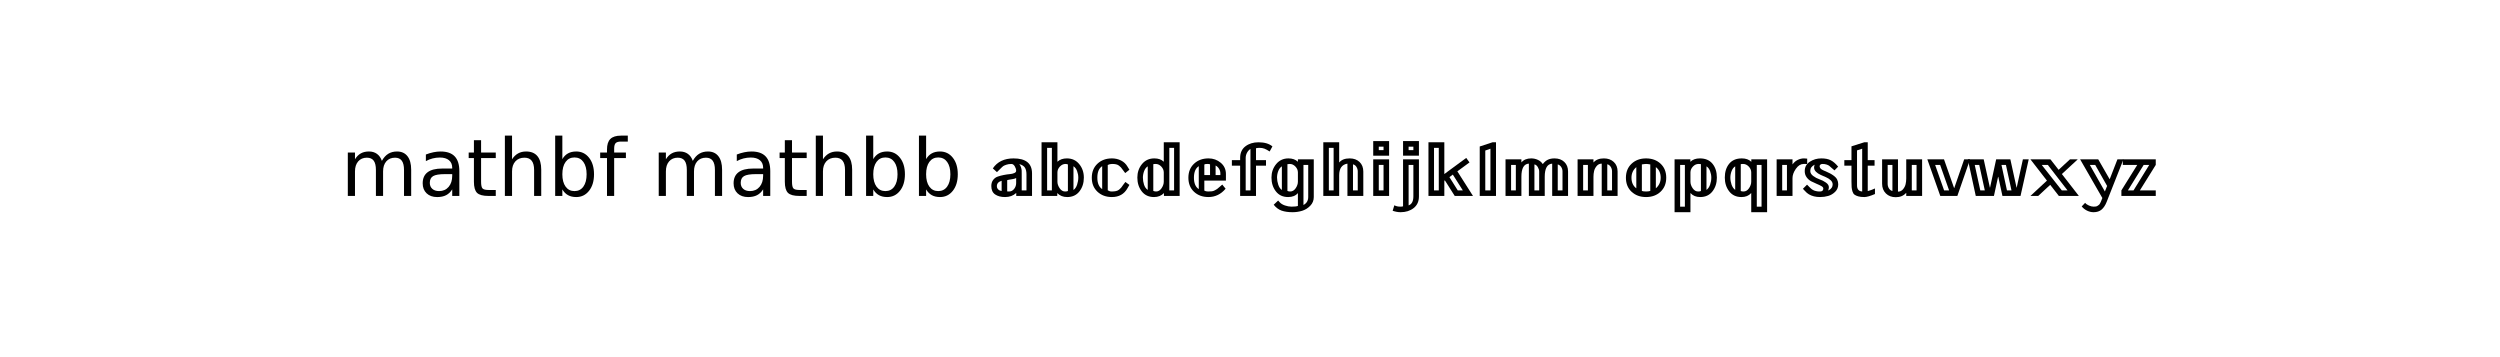 <?xml version="1.0" standalone="no"?>
<!DOCTYPE svg PUBLIC "-//W3C//DTD SVG 1.1//EN"
  "http://www.w3.org/Graphics/SVG/1.1/DTD/svg11.dtd">
<!-- Created with matplotlib (http://matplotlib.sourceforge.net/) -->
<svg width="378pt" height="54pt" viewBox="0 0 378 54"
   xmlns="http://www.w3.org/2000/svg"
   xmlns:xlink="http://www.w3.org/1999/xlink"
   version="1.1"
   id="svg1">
<rect x="0" y="0" width="378" height="54" fill="#808080" stroke="none"/>
<filter id="colorAdd"><feComposite in="SourceGraphic" in2="BackgroundImage" operator="arithmetic" k2="1" k3="1"/></filter>
<g id="figure1">
<g id="patch1">
<path style="fill: #ffffff; stroke: #ffffff; stroke-width: 1; stroke-linejoin: round; stroke-linecap: square;  opacity: 1"  d="M0 54L378 54L378 0
L0 0z"/>
</g>
<g id="text1">
<defs>
<path id="c_4653c6dfde66c7610eae0911760d3490" d="M52 -44.188q3.375 -6.062 8.062 -8.938q4.688 -2.875 11.031 -2.875q8.547 0 13.188 5.984q4.641 5.969 4.641 17l0 33.016l-9.031 0l0 -32.719q0 -7.859 -2.797 -11.656q-2.781 -3.812 -8.484 -3.812q-6.984 0 -11.047 4.641q-4.047 4.625 -4.047 12.641l0 30.906l-9.031 0l0 -32.719q0 -7.906 -2.781 -11.688q-2.781 -3.781 -8.594 -3.781q-6.891 0 -10.953 4.656q-4.047 4.656 -4.047 12.625l0 30.906l-9.031 0l0 -54.688l9.031 0l0 8.5q3.078 -5.031 7.375 -7.422q4.297 -2.391 10.203 -2.391q5.969 0 10.141 3.031q4.172 3.016 6.172 8.781"/>
<path id="c_01d93a582460e35a7945ca50d148ffeb" d="M34.281 -27.484q-10.891 0 -15.094 2.484q-4.203 2.484 -4.203 8.5q0 4.781 3.156 7.594q3.156 2.797 8.562 2.797q7.484 0 12 -5.297q4.516 -5.297 4.516 -14.078l0 -2zM52.203 -31.203l0 31.203l-8.984 0l0 -8.297q-3.078 4.969 -7.672 7.344q-4.594 2.375 -11.234 2.375q-8.391 0 -13.359 -4.719q-4.953 -4.719 -4.953 -12.625q0 -9.219 6.172 -13.906q6.188 -4.688 18.438 -4.688l12.609 0l0 -0.891q0 -6.203 -4.078 -9.594q-4.078 -3.391 -11.453 -3.391q-4.688 0 -9.141 1.125q-4.438 1.125 -8.531 3.375l0 -8.312q4.922 -1.906 9.562 -2.844q4.641 -0.953 9.031 -0.953q11.875 0 17.734 6.156q5.859 6.141 5.859 18.641"/>
<path id="c_0f8c41144cfbf448378cb6fd1cc8e549" d="M18.312 -70.219l0 15.531l18.5 0l0 6.984l-18.5 0l0 29.688q0 6.688 1.828 8.594q1.828 1.906 7.453 1.906l9.219 0l0 7.516l-9.219 0q-10.406 0 -14.359 -3.875q-3.953 -3.891 -3.953 -14.141l0 -29.688l-6.594 0l0 -6.984l6.594 0l0 -15.531z"/>
<path id="c_74d54c94aa871ec39e2bc6697dde6c00" d="M54.891 -33.016l0 33.016l-8.984 0l0 -32.719q0 -7.766 -3.031 -11.609q-3.031 -3.859 -9.078 -3.859q-7.281 0 -11.484 4.641q-4.203 4.625 -4.203 12.641l0 30.906l-9.031 0l0 -75.984l9.031 0l0 29.797q3.234 -4.938 7.594 -7.375q4.375 -2.438 10.094 -2.438q9.422 0 14.25 5.828q4.844 5.828 4.844 17.156"/>
<path id="c_5cc9741494d2ad8f9764e03ae145569f" d="M48.688 -27.297q0 -9.906 -4.078 -15.547q-4.078 -5.641 -11.203 -5.641q-7.141 0 -11.219 5.641q-4.078 5.641 -4.078 15.547q0 9.906 4.078 15.547q4.078 5.641 11.219 5.641q7.125 0 11.203 -5.641q4.078 -5.641 4.078 -15.547M18.109 -46.391q2.844 -4.875 7.156 -7.234q4.328 -2.375 10.328 -2.375q9.969 0 16.188 7.906q6.234 7.906 6.234 20.797q0 12.891 -6.234 20.812q-6.219 7.906 -16.188 7.906q-6 0 -10.328 -2.375q-4.312 -2.375 -7.156 -7.25l0 8.203l-9.031 0l0 -75.984l9.031 0z"/>
<path id="c_73b12fe3945075d29fe0cc9a468fa31e" d="M37.109 -75.984l0 7.484l-8.594 0q-4.828 0 -6.719 1.953q-1.875 1.953 -1.875 7.031l0 4.828l14.797 0l0 6.984l-14.797 0l0 47.703l-9.031 0l0 -47.703l-8.594 0l0 -6.984l8.594 0l0 -3.812q0 -9.125 4.25 -13.297q4.25 -4.188 13.469 -4.188z"/>
<path id="c_d41d8cd98f00b204e9800998ecf8427e" d=""/>
<path id="c_2b44215b0aa082a46125480beab2f396" d="M56.297 -0l-19.891 0l0 -3.5l-0.203 -0.094q-5.406 5 -13.906 5q-7.703 0 -12.5 -3.297q-4.797 -3.312 -4.797 -10.609q0 -4.594 2.297 -7.641q2.297 -3.062 5.797 -4.25q3.5 -1.203 7.547 -2q4.062 -0.812 7.562 -1.109q3.5 -0.297 5.797 -1.344q2.297 -1.062 2.297 -2.859q0 -2.703 -1.75 -5.641q-1.75 -2.953 -4.25 -2.953q-3.594 0 -6.344 0.953q-2.75 0.938 -3.859 1.688q-1.094 0.75 -4 3.703q-2.891 2.953 -4 3.953l-5.188 -4.703q8.5 -12.594 26.094 -12.594q23.297 0 23.297 18.891zM49.297 -7l0 -20.094q0 -5.406 -1.906 -8.453q-1.891 -3.047 -6.797 -4.453l-0.188 0.203q1.391 1.5 2.094 3.953q0.703 2.438 0.75 3.938q0.047 1.5 0.047 4.609l0 20.297zM36.297 -16.203l0 -6.297q-1.891 1 -5.844 1.547q-3.953 0.547 -5.453 1.047l0 14.203q0.797 0.109 2.297 0.109q3.906 0 6.453 -3.25q2.547 -3.25 2.547 -7.359M18 -6.203l0 -12.891q-6 1.797 -6 6.797q0 2.5 1.75 4.156q1.75 1.641 4.25 1.938"/>
<path id="c_40f61c04b09ad80bda95fc3f7cd0b2e6" d="M26 -67.594l0 24.5q4.5 -4.203 11.906 -4.203q9.688 0 15.531 7.156q5.859 7.141 5.859 17.047q0 10.188 -5.547 17.344q-5.547 7.156 -15.453 7.156q-7.703 0 -12.5 -5l0 3.594l-19.797 0l0 -67.594zM46.203 -37.406l0 29.906q3 -2 4.547 -6.594q1.547 -4.609 1.547 -9q0 -4.203 -1.547 -8.297q-1.547 -4.109 -4.547 -6.016M39.203 -6.203l0 -33.5q-1.797 -0.594 -2.906 -0.594q-4.094 0 -7.203 3.297q-3.094 3.297 -3.094 7.406l0 11.594q0 4.203 2.797 8.312q2.797 4.094 6.906 4.094q2.203 0 3.5 -0.609M19 -7l0 -53.594l-6 0l0 53.594z"/>
<path id="c_d6676969fddc3c352a36ec78bf9a8b1e" d="M47.297 -17.594l5.109 3.688q-1.203 1.906 -2.5 4.312q-6.203 11 -19.609 11q-11 0 -18.156 -6.703q-7.141 -6.703 -7.141 -17.609q0 -11 7.141 -17.688q7.156 -6.703 18.266 -6.703q6.188 0 11.438 2.656q5.25 2.641 8.156 7.734q1 1.906 2.406 3.906l-5.312 4.203q-1.094 -1.406 -2.797 -3.75q-1.703 -2.359 -2.547 -3.359q-0.844 -1 -2.5 -2.25q-1.656 -1.25 -3.703 -1.688q-2.047 -0.453 -5.047 -0.453q-2.906 0 -5.406 1.297l0 31.906q2.312 1.5 4.812 1.5q3.297 0 5.547 -0.5q2.25 -0.5 3.891 -1.797q1.656 -1.312 2.547 -2.406q0.906 -1.109 2.5 -3.453q1.609 -2.344 2.906 -3.844M18.094 -8.594l0 -28.906q-6.094 3.797 -6.094 14.5q0 10.406 6.094 14.406"/>
<path id="c_37417b1dc59695968d815a0c009e9536" d="M58.297 -0l-19.797 0l0 -3.594q-4.797 5 -12.5 5q-9.906 0 -15.453 -7.156q-5.547 -7.156 -5.547 -17.344q0 -9.906 5.844 -17.047q5.859 -7.156 15.562 -7.156q7.594 0 11.891 4.203l0 -24.5l20 0zM51.297 -7l0 -53.594l-6 0l0 53.594zM38.297 -18l0 -11.594q0 -4.109 -3.109 -7.406q-3.094 -3.297 -7.188 -3.297q-2.906 0 -2.906 0.5l0 33.5q1.906 0.703 3.5 0.703q4.109 0 6.906 -4.094q2.797 -4.109 2.797 -8.312M18.094 -7.594l0 -29.703q-3 1.891 -4.547 6q-1.547 4.094 -1.547 8.203q0 4.594 1.453 9q1.453 4.391 4.641 6.5"/>
<path id="c_bec1b95580891dea10b18dcba9c4e709" d="M52.297 -19.297l-27.203 0l0 12.594q1.812 1.109 4.812 1.109q2.797 0 4.734 -0.25q1.953 -0.25 3.859 -1.297q1.906 -1.062 2.703 -1.609q0.797 -0.547 3.141 -2.641q2.359 -2.109 3.359 -2.906l4.203 5.203q-8.812 10.5 -21.609 10.5q-11.094 0 -18.203 -6.656q-7.094 -6.656 -7.094 -17.656q0 -11 7.141 -17.688q7.156 -6.703 18.266 -6.703q8.797 0 15.344 5.5q6.547 5.5 6.547 14.203zM45.297 -26.297l0 -2.297q0 -2.906 -1.703 -5.656q-1.688 -2.75 -4.297 -4.047l0 12zM32.297 -26.297l0 -13.5q-0.594 -0.5 -3.5 -0.5q-2.891 0 -3.703 0.703l0 13.297zM18.094 -8.594l0 -28.906q-6.094 3.906 -6.094 14.5q0 10.5 6.094 14.406"/>
<path id="c_fa0892e2ffc145d823a2354e95461a6d" d="M53.594 -62.406l-3.5 6.406q-3.797 -2.5 -6.5 -3.547q-2.688 -1.047 -6.391 -1.047q-2 0 -4.297 0.5l0 15l12.594 0l0 7l-12.594 0l0 38.094l-20 0l0 -38.094l-10.406 0l0 -7l10.406 0l0 -2.812q0 -9.5 6.641 -14.594q6.656 -5.094 16.453 -5.094q11.406 0 17.594 5.188M25.906 -7l0 -52.203q-2.812 1.797 -4.406 4.906q-1.594 3.094 -1.594 6.5l0 40.797z"/>
<path id="c_b207b9dcb4bcd0d5d45d5e31c25ba3dd" d="M58.297 -46.094l0 47.5q0 6.391 -4.406 10.938q-4.391 4.562 -10.188 6.359q-5.797 1.797 -12.109 1.797q-8.094 0 -13.75 -1.953q-5.641 -1.953 -10.047 -7.453l5.609 -5.297q0.297 0.203 1.891 2.109q2.297 2.594 6.641 4.094q4.359 1.5 8.359 1.5q5.703 0 8 -0.906l0 -16.188q-4.203 5 -12.297 5q-9.906 0 -15.453 -7.156q-5.547 -7.156 -5.547 -17.344q0 -9.812 5.891 -17q5.906 -7.203 15.516 -7.203q7.391 0 11.891 4.203l0 -3zM51.297 1.297l0 -40.391l-6 0l0 50.5q6 -3.109 6 -10.109M38.297 -18l0 -11.594q0 -4.109 -3.109 -7.406q-3.094 -3.297 -7.188 -3.297q-1.594 0 -2.906 0.297l0 33.703q1.5 0.703 3.5 0.703q4.109 0 6.906 -4.094q2.797 -4.109 2.797 -8.312M18.094 -7.5l0 -29.797q-3 1.891 -4.547 5.953q-1.547 4.047 -1.547 8.25q0 4.297 1.547 8.953q1.547 4.641 4.547 6.641"/>
<path id="c_9b3ae6c47507721bb038a2db9909cc7a" d="M56.406 -0l-20 0l0 -40.703q-10.406 1.703 -10.406 14.609l0 26.094l-20 0l0 -67.594l20 0l0 25.297l0.203 0q4.094 -5 13.094 -5q7.609 0 12.359 4.5q4.75 4.5 4.75 12.094zM49.406 -7l0 -23.906q0 -3 -1.609 -5.641q-1.594 -2.656 -4.391 -3.25l0 32.797zM19 -7l0 -53.594l-6 0l0 53.594z"/>
<path id="c_35035fa5b3241537e1aa1a97a0178b4a" d="M26.5 -50.703l-20 0l0 -18.391l20 0zM19.5 -57.703l0 -4.391l-6 0l0 4.391zM26.5 -0l-20 0l0 -46.094l20 0zM19.5 -7l0 -32.094l-6 0l0 32.094z"/>
<path id="c_eaf4b5975370f071c39a86735b88f0fd" d="M31.094 -50.703l-20 0l0 -18.391l20 0zM24.094 -57.703l0 -4.391l-6 0l0 4.391zM31.094 -46.094l0 46.688q0 9.5 -6.656 14.703q-6.641 5.203 -16.438 5.203q-4.797 0 -10 -1.797l2.094 -6.906q3.312 1.703 7.312 1.703q2.797 0 3.688 -0.406l0 -59.188zM24.094 0.5l0 -39.594l-6 0l0 51q6 -2.109 6 -11.406"/>
<path id="c_179779e30756dfde06681d208c908912" d="M62.094 -0l-23 0l-12.391 -19.594l-0.703 0.5l0 19.094l-20 0l0 -67.594l20 0l0 40l27.594 -20.312l4.109 5.703l-15.297 11.203zM49.297 -7l-12.594 -19.906l-4.297 3.203l10.5 16.703zM19 -7l0 -53.594l-6 0l0 53.594z"/>
<path id="c_a0eff5f6f2201bed6250c4946e0c064d" d="M26.5 -0l-20.5 0l0 -62.297l16.094 -5.297l4.406 0zM19.5 -7l0 -52.5l-6.5 2.297l0 50.203z"/>
<path id="c_7d0b2c5fa26d68da3fa410b77fbea1ea" d="M84.797 -0l-20 0l0 -40.703q-9.391 0.703 -9.391 16.609l0 24.094l-20 0l0 -40.703q-9.406 0.5 -9.406 16.609l0 24.094l-20 0l0 -46.094l20 0l0 3.797l0.094 0q4.203 -5 12.312 -5q4.297 0 8.234 1.797q3.953 1.797 6.156 5.203l0.297 0q2.906 -3.797 6.359 -5.391q3.453 -1.609 8.344 -1.609q7.609 0 12.297 4.5q4.703 4.5 4.703 12.094zM77.797 -7l0 -23.797q0 -3.109 -1.609 -5.609q-1.594 -2.5 -4.391 -3.297l0 32.703zM48.406 -7l0 -23.797q0 -2.703 -1.75 -5.594q-1.75 -2.906 -4.25 -3.312l0 32.703zM19 -7l0 -32.094l-6 0l0 32.094z"/>
<path id="c_9df35210c20a042fa2872cb4ae852bcc" d="M56.406 -0l-20 0l0 -40.703q-3.812 0 -6.312 2.953q-2.5 2.953 -3.297 6.406q-0.797 3.438 -0.797 7.25l0 24.094l-20 0l0 -46.094l20 0l0 3.797l0.203 0q4.297 -5 13 -5q7.594 0 12.391 4.5q4.812 4.5 4.812 12.094zM49.406 -7l0 -24q0 -3 -1.609 -5.594q-1.594 -2.609 -4.391 -3.312l0 32.906zM19 -7l0 -32.094l-6 0l0 32.094z"/>
<path id="c_bf695ac086edc89d5d6a45a4e44fd841" d="M48.141 -40.641q7.156 6.641 7.156 17.641q0 11 -7.156 17.703q-7.141 6.703 -18.25 6.703q-11.094 0 -18.25 -6.656q-7.141 -6.656 -7.141 -17.656q0 -11 7.141 -17.688q7.156 -6.703 18.25 -6.703q11.109 0 18.25 6.656M42.203 -36.297l0 26.703q6.094 -5.203 6.094 -13.312q0 -8.891 -6.094 -13.391M35.203 -6.297l0 -33.406q-3.406 -0.594 -5.203 -0.594q-1.797 0 -5.406 0.594l0 33.406q1.703 0.703 5.406 0.703q3 0 5.203 -0.703M17.594 -9.594l0 -26.703q-6.094 5.203 -6.094 13.297q0 8.906 6.094 13.406"/>
<path id="c_b6ab64fe930aa57a0196c820b72d5f18" d="M25.906 -43.094l0.094 0q4.297 -4.203 11.906 -4.203q10.391 0 15.891 6.75q5.5 6.75 5.5 17.453q0 10.188 -5.547 17.344q-5.547 7.156 -15.453 7.156q-7.703 0 -12.094 -4.906l-0.203 0l0 24l-20 0l0 -66.594l19.906 0zM46.203 -37.297l0 29.703q3.094 -2.312 4.594 -6.656q1.5 -4.344 1.5 -8.844q0 -4.109 -1.547 -8.203q-1.547 -4.109 -4.547 -6M39.203 -6.203l0 -33.797q-0.906 -0.297 -2.906 -0.297q-4.094 0 -7.203 3.297q-3.094 3.297 -3.094 7.406l0 11.594q0 4.203 2.797 8.312q2.797 4.094 6.906 4.094q2.297 0 3.5 -0.609M19 13.5l0 -52.594l-6 0l0 52.594z"/>
<path id="c_7daad95ec05d15806da4247ad5d4c6a9" d="M58.297 20.5l-20 0l0 -24l-0.203 0q-4.391 4.906 -12.094 4.906q-9.906 0 -15.453 -7.156q-5.547 -7.156 -5.547 -17.344q0 -10.703 5.5 -17.453q5.5 -6.75 15.906 -6.75q7.594 0 11.891 4.203l0.109 0l0 -3l19.891 0zM51.297 13.5l0 -52.594l-6 0l0 52.594zM38.297 -18l0 -11.594q0 -4.109 -3.109 -7.406q-3.094 -3.297 -7.188 -3.297q-2 0 -2.906 0.297l0 33.797q1.203 0.609 3.5 0.609q4.109 0 6.906 -4.094q2.797 -4.109 2.797 -8.312M18.094 -7.594l0 -29.703q-3 1.891 -4.547 6q-1.547 4.094 -1.547 8.203q0 4.5 1.5 8.844q1.5 4.344 4.594 6.656"/>
<path id="c_a564dacd1a48e738004f3e95b47551a9" d="M44.5 -47l0 6.797q-0.703 -0.094 -2.297 -0.094l-2.297 0q-5.5 0.094 -9.703 6.156q-4.203 6.047 -4.203 11.734l0 22.406l-20 0l0 -46.094l20 0l0 6.188l0.203 0q2.297 -3.391 6.188 -5.391q3.906 -2 8.109 -2q0.094 0 4 0.297M19 -7l0 -32.094l-6 0l0 32.094z"/>
<path id="c_79ce2ff607cc925c9356aece3f8cf31c" d="M49.594 -36.906l-4.594 4.703q-1.5 -1.094 -3.5 -2.984q-2 -1.906 -3.109 -2.75q-1.094 -0.859 -3.344 -1.609q-2.25 -0.75 -5.25 -0.75q-1.391 0 -2.453 0.75q-1.047 0.75 -1.047 2.047q0 0.906 0.391 1.75q0.406 0.844 0.859 1.344q0.453 0.5 1.453 1.109q1 0.594 1.547 0.844q0.547 0.25 1.797 0.812q1.25 0.547 1.562 0.641q3.594 1.594 5.688 2.703q2.109 1.094 4.797 3.094q2.703 2 4 4.656q1.312 2.641 1.312 5.953q0 5.594 -3.859 9.391q-3.844 3.797 -8.75 5.203q-4.891 1.406 -10.297 1.406q-8.203 0 -14 -3.406q-1.391 -0.797 -2.594 -1.844q-1.203 -1.062 -2.812 -2.812q-1.594 -1.75 -2.188 -2.344l5.203 -5.203q0.5 0.5 1.688 1.703q1.203 1.203 1.594 1.609q0.406 0.391 1.406 1.344q1 0.953 1.5 1.25q0.5 0.297 1.5 0.906q1 0.594 1.797 0.797q0.812 0.188 1.906 0.5q1.109 0.297 2.297 0.406q1.203 0.094 2.703 0.094q4.109 0 4.109 -3.812q0 -1.594 -2.406 -2.984q-2.406 -1.406 -5.859 -2.797q-3.438 -1.406 -6.891 -3.203q-3.453 -1.812 -5.859 -5.109q-2.391 -3.297 -2.391 -7.703q0 -7.703 6.391 -11.891q6.406 -4.203 14.516 -4.203q7.297 0 11.891 2.359q4.609 2.344 9.297 8.031M37.094 -7.094l0.406 0.094q5.203 -2.703 5.203 -7.406q0 -3 -2.406 -5.297q-2.391 -2.297 -5.844 -3.797q-3.453 -1.5 -6.906 -3.047q-3.453 -1.547 -5.859 -3.891q-2.391 -2.359 -2.391 -5.359q0 -1.203 0.609 -3.406l-0.109 -0.094q-2.703 1.5 -4 3.297q-1.297 1.797 -1.297 4.594q0 3.5 3.641 6.25q3.656 2.75 8.047 4.25q4.406 1.5 8.062 4.109q3.656 2.594 3.656 5.797q0 2 -0.812 3.906"/>
<path id="c_c69b5904740b7cec2bfcbe1f5b97eeab" d="M41.094 -9.406l0 7q-8.891 3.812 -13.391 3.812q-4.609 0 -7.609 -0.859q-3 -0.844 -4.75 -2.141q-1.75 -1.312 -2.594 -4.062q-0.844 -2.75 -1.047 -5.344q-0.203 -2.594 -0.203 -7.297l0 -19.797l-9 0l0 -7l9 0l0 -17.406l16.094 -5.094l4.406 0l0 22.5l8.594 0l0 7l-8.594 0l0 32q4.906 -1.312 9.094 -3.312M25 -5.594l0 -53.906l-6.5 2.094l0 44.109q0 7.297 6.5 7.703"/>
<path id="c_887e4caeeffab8a8d87371f7597be388" d="M55.906 -0l-20 0l0 -3.797l-0.203 0q-4.703 5.391 -13 5.391q-7.609 0 -12.406 -4.688q-4.797 -4.703 -4.797 -12.312l0 -30.688l20 0l0 40.688q3.797 0 6.297 -2.938q2.5 -2.953 3.297 -6.406q0.812 -3.453 0.812 -7.25l0 -24.094l20 0zM48.906 -7l0 -32.094l-6 0l0 32.094zM18.5 -6.203l0 -32.891l-6 0l0 24q0 3 1.594 5.594q1.609 2.594 4.406 3.297"/>
<path id="c_9dbd125b8ac5fd4ee3bb45bde55d9d0b" d="M54.406 -46.094l-16 46.094l-6.406 0l-9.406 0l-5.688 0l-16.312 -46.094l21 0l12.703 36.188l0.203 0l12.5 -36.188zM28 -7l-11.297 -32.094l-6.297 0l11.297 32.094z"/>
<path id="c_6740b512bca1732369f8be2d78078036" d="M78.906 -46.094l-10.312 46.094l-22.797 0l-5.203 -24l-0.297 0l-5.203 24l-22.891 0l-10 -46.094l20 0l7.797 35.594l0.203 0l7.703 -35.594l17.891 0l7.797 35.594l0.203 0l7.797 -35.594zM57.203 -7l-7 -32.094l-5.609 0l6.906 32.094zM23.594 -7l-7 -32.094l-5.688 0l7 32.094z"/>
<path id="c_5685b07aeb814109e73701458b186ada" d="M63.5 -0l-25.203 0l-10.891 -14l-15.109 14l-9.797 0l20.797 -19.297l-20.797 -26.797l25.203 0l10.297 13.188l14.297 -13.188l9.797 0l-20 18.5zM49.203 -7l-24.797 -32.094l-7.703 0l25.297 32.094z"/>
<path id="c_c346e20c3d1c3abeba01cd74f51bf9d5" d="M53.703 -46.094l-21.203 53.688q-2.5 6.312 -6.359 9.609q-3.844 3.297 -10.141 3.297q-4.203 0 -8.25 -2q-4.047 -2 -6.656 -5.297l4.312 -4.5q1.594 2 4.797 3.391q3.203 1.406 5.891 1.406q1.609 0 2.859 -0.203q1.25 -0.203 2.297 -0.953q1.047 -0.75 1.641 -1.203q0.609 -0.438 1.312 -1.797q0.703 -1.344 0.953 -1.891q0.25 -0.547 1 -2.453q0.75 -1.906 0.938 -2.406l-28 -48.688l22.812 0l14.297 24.891l0.203 0l9.688 -24.891zM33.094 -12.594l-15 -26.5l-6.797 0l19 33.5z"/>
<path id="c_aa6de4ebc12bbad33e4a14b79d360739" d="M47.297 -0l-43.297 0l0 -7l20 -32.094l-18.203 0l0 -7l41.5 0l0 7l-20 32.094l20 0zM39.094 -39.094l-7 0l-19.891 32.094l7.094 0z"/>
</defs>
<g id="mathtext1">
<g style="fill: #000000" transform="translate(51.5,33.5)">
<use xlink:href="#c_4653c6dfde66c7610eae0911760d3490" transform="translate(0,-3.875)scale(0.12)"/>
<use xlink:href="#c_01d93a582460e35a7945ca50d148ffeb" transform="translate(11.689,-3.875)scale(0.12)"/>
<use xlink:href="#c_0f8c41144cfbf448378cb6fd1cc8e549" transform="translate(19.043,-3.875)scale(0.12)"/>
<use xlink:href="#c_74d54c94aa871ec39e2bc6697dde6c00" transform="translate(23.748,-3.875)scale(0.12)"/>
<use xlink:href="#c_5cc9741494d2ad8f9764e03ae145569f" transform="translate(31.354,-3.875)scale(0.12)"/>
<use xlink:href="#c_73b12fe3945075d29fe0cc9a468fa31e" transform="translate(38.971,-3.875)scale(0.12)"/>
<use xlink:href="#c_d41d8cd98f00b204e9800998ecf8427e" transform="translate(43.195,-3.875)scale(0.12)"/>
<use xlink:href="#c_4653c6dfde66c7610eae0911760d3490" transform="translate(47.01,-3.875)scale(0.12)"/>
<use xlink:href="#c_01d93a582460e35a7945ca50d148ffeb" transform="translate(58.699,-3.875)scale(0.12)"/>
<use xlink:href="#c_0f8c41144cfbf448378cb6fd1cc8e549" transform="translate(66.053,-3.875)scale(0.12)"/>
<use xlink:href="#c_74d54c94aa871ec39e2bc6697dde6c00" transform="translate(70.758,-3.875)scale(0.12)"/>
<use xlink:href="#c_5cc9741494d2ad8f9764e03ae145569f" transform="translate(78.363,-3.875)scale(0.12)"/>
<use xlink:href="#c_5cc9741494d2ad8f9764e03ae145569f" transform="translate(86.355,-3.875)scale(0.12)"/>
<use xlink:href="#c_d41d8cd98f00b204e9800998ecf8427e" transform="translate(93.973,-3.875)scale(0.12)"/>
<use xlink:href="#c_2b44215b0aa082a46125480beab2f396" transform="translate(97.787,-3.875)scale(0.12)"/>
<use xlink:href="#c_40f61c04b09ad80bda95fc3f7cd0b2e6" transform="translate(105.263,-3.875)scale(0.12)"/>
<use xlink:href="#c_d6676969fddc3c352a36ec78bf9a8b1e" transform="translate(112.979,-3.875)scale(0.12)"/>
<use xlink:href="#c_37417b1dc59695968d815a0c009e9536" transform="translate(119.867,-3.875)scale(0.12)"/>
<use xlink:href="#c_bec1b95580891dea10b18dcba9c4e709" transform="translate(127.583,-3.875)scale(0.12)"/>
<use xlink:href="#c_fa0892e2ffc145d823a2354e95461a6d" transform="translate(134.459,-3.875)scale(0.12)"/>
<use xlink:href="#c_b207b9dcb4bcd0d5d45d5e31c25ba3dd" transform="translate(140.147,-3.875)scale(0.12)"/>
<use xlink:href="#c_9b3ae6c47507721bb038a2db9909cc7a" transform="translate(147.863,-3.875)scale(0.12)"/>
<use xlink:href="#c_35035fa5b3241537e1aa1a97a0178b4a" transform="translate(155.351,-3.875)scale(0.12)"/>
<use xlink:href="#c_eaf4b5975370f071c39a86735b88f0fd" transform="translate(159.311,-3.875)scale(0.12)"/>
<use xlink:href="#c_179779e30756dfde06681d208c908912" transform="translate(163.763,-3.875)scale(0.12)"/>
<use xlink:href="#c_a0eff5f6f2201bed6250c4946e0c064d" transform="translate(171.515,-3.875)scale(0.12)"/>
<use xlink:href="#c_7d0b2c5fa26d68da3fa410b77fbea1ea" transform="translate(175.415,-3.875)scale(0.12)"/>
<use xlink:href="#c_9df35210c20a042fa2872cb4ae852bcc" transform="translate(186.311,-3.875)scale(0.12)"/>
<use xlink:href="#c_bf695ac086edc89d5d6a45a4e44fd841" transform="translate(193.799,-3.875)scale(0.12)"/>
<use xlink:href="#c_b6ab64fe930aa57a0196c820b72d5f18" transform="translate(200.975,-3.875)scale(0.12)"/>
<use xlink:href="#c_7daad95ec05d15806da4247ad5d4c6a9" transform="translate(208.691,-3.875)scale(0.12)"/>
<use xlink:href="#c_a564dacd1a48e738004f3e95b47551a9" transform="translate(216.407,-3.875)scale(0.12)"/>
<use xlink:href="#c_79ce2ff607cc925c9356aece3f8cf31c" transform="translate(220.475,-3.875)scale(0.12)"/>
<use xlink:href="#c_c69b5904740b7cec2bfcbe1f5b97eeab" transform="translate(227.063,-3.875)scale(0.12)"/>
<use xlink:href="#c_887e4caeeffab8a8d87371f7597be388" transform="translate(232.415,-3.875)scale(0.12)"/>
<use xlink:href="#c_9dbd125b8ac5fd4ee3bb45bde55d9d0b" transform="translate(239.843,-3.875)scale(0.12)"/>
<use xlink:href="#c_6740b512bca1732369f8be2d78078036" transform="translate(245.771,-3.875)scale(0.12)"/>
<use xlink:href="#c_5685b07aeb814109e73701458b186ada" transform="translate(255.203,-3.875)scale(0.12)"/>
<use xlink:href="#c_c346e20c3d1c3abeba01cd74f51bf9d5" transform="translate(263.123,-3.875)scale(0.12)"/>
<use xlink:href="#c_aa6de4ebc12bbad33e4a14b79d360739" transform="translate(268.775,-3.875)scale(0.12)"/>
</g>
</g>
</g>
</g>
</svg>
